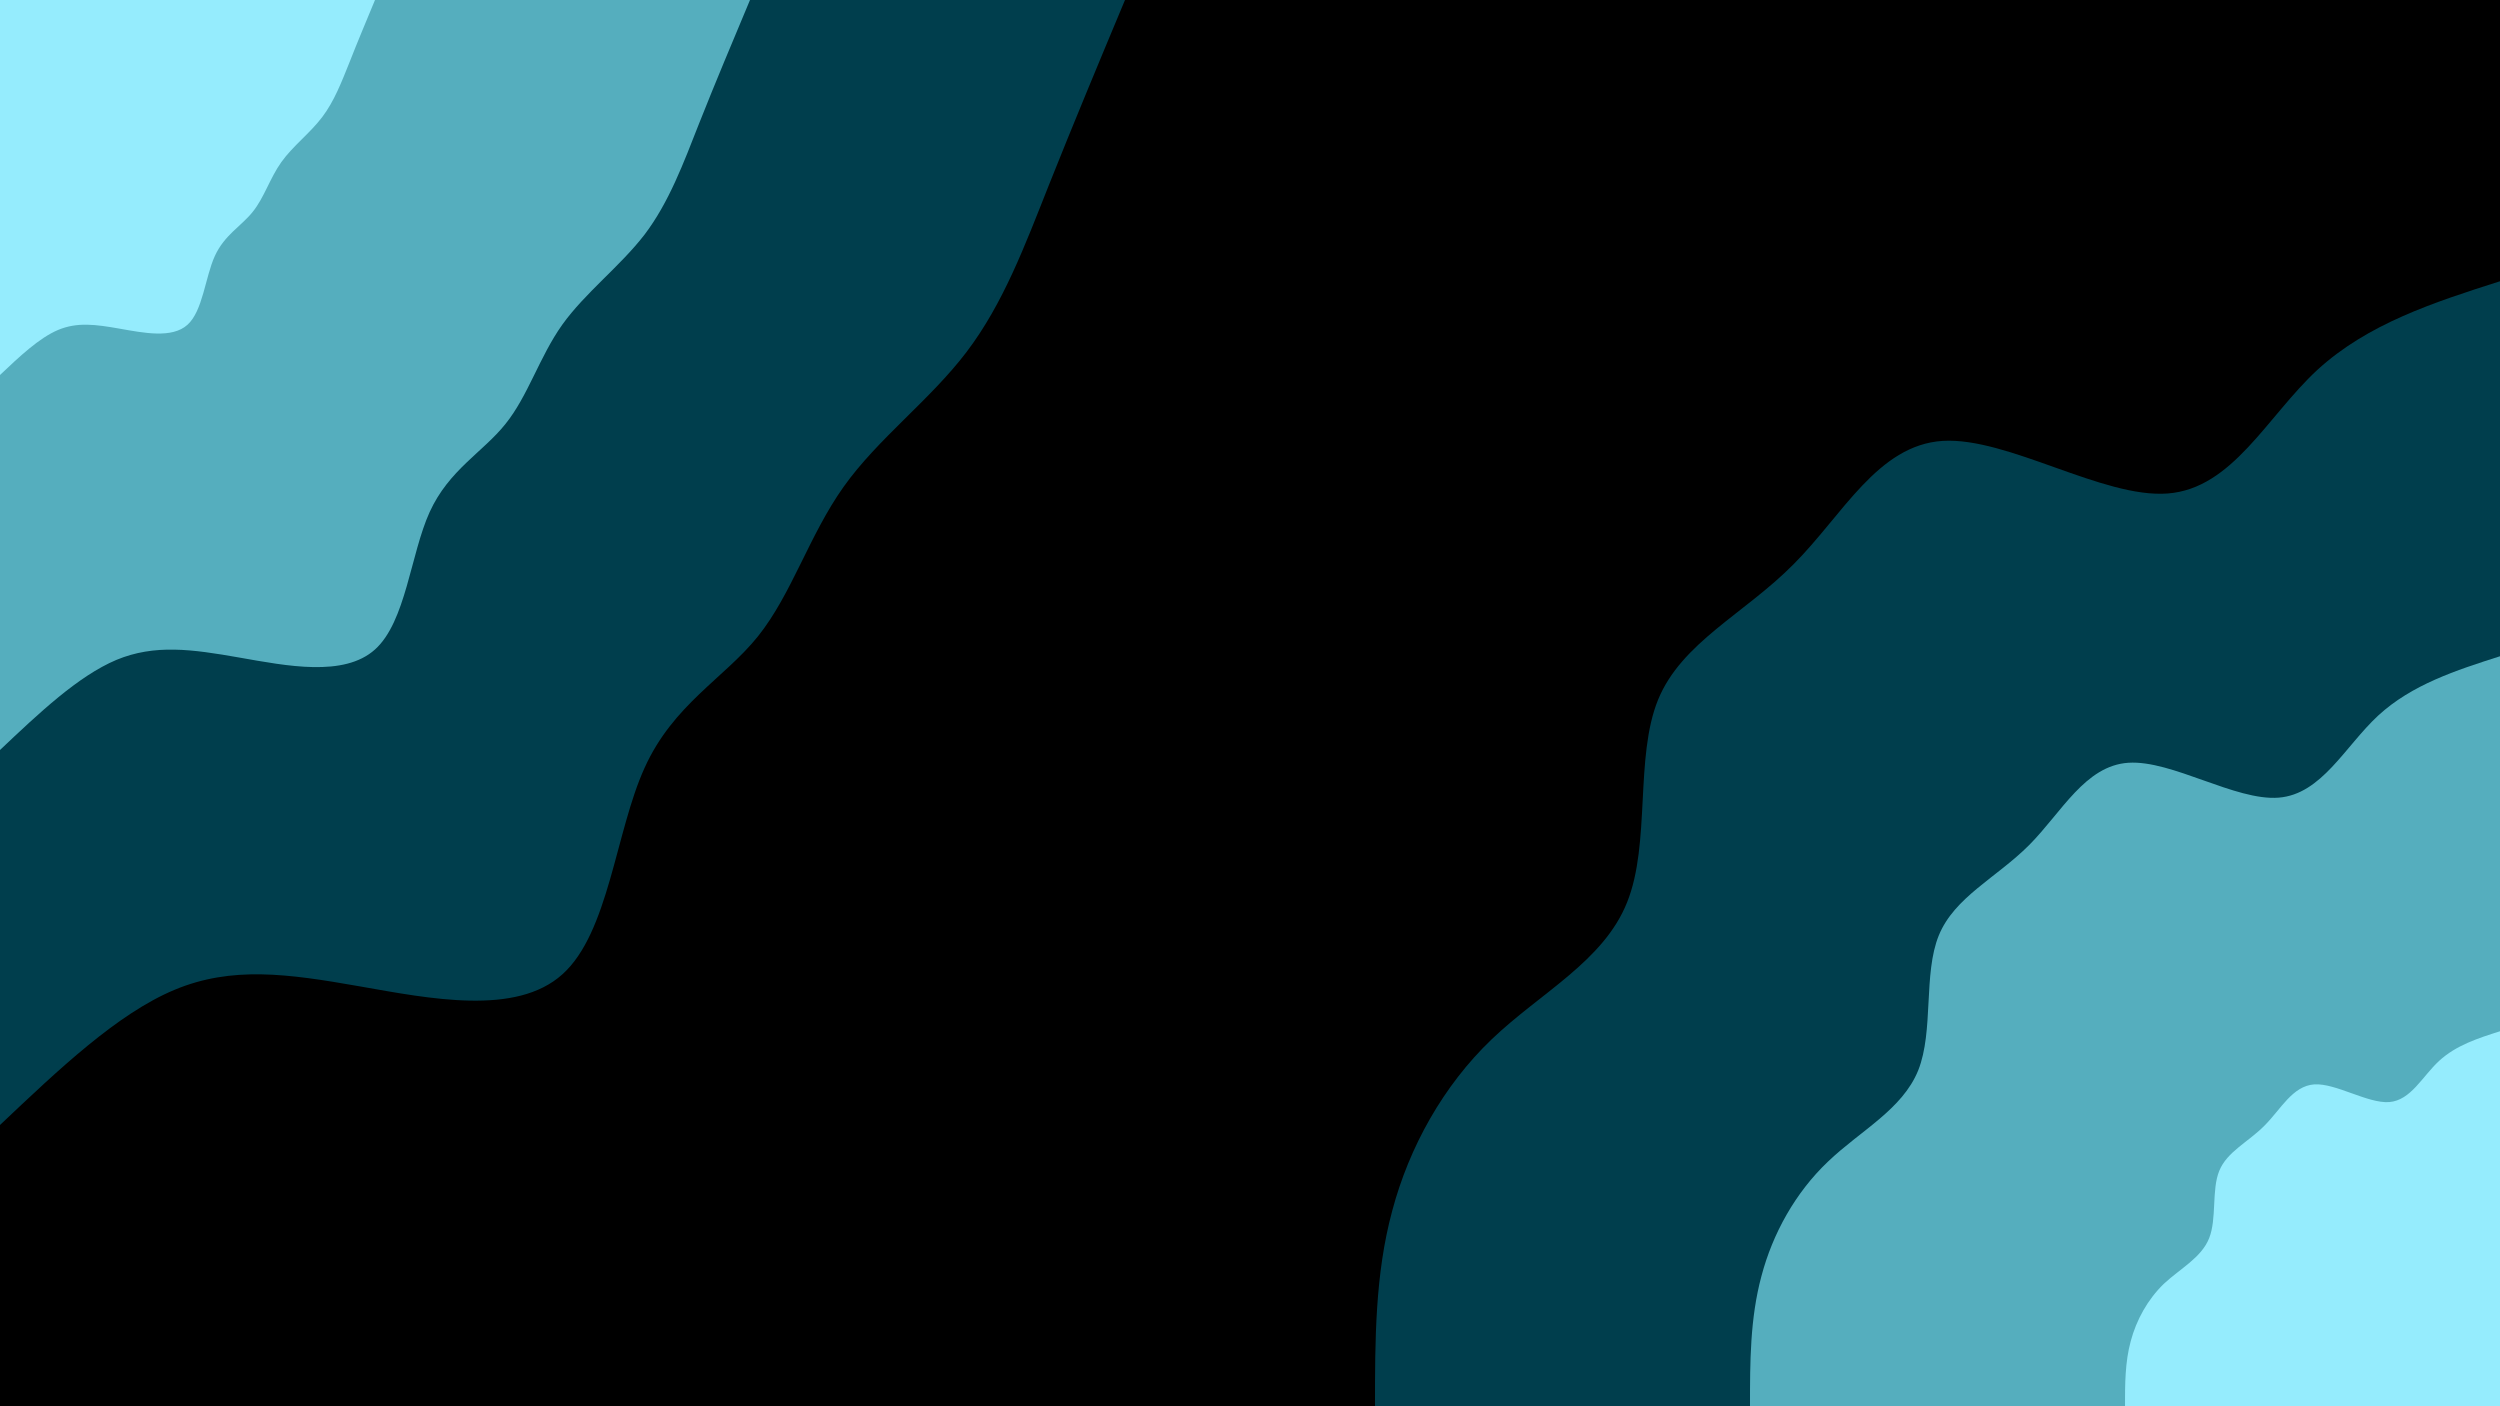 <svg id="visual" viewBox="0 0 960 540" width="960" height="540" xmlns="http://www.w3.org/2000/svg" xmlns:xlink="http://www.w3.org/1999/xlink" version="1.1"><rect x="0" y="0" width="960" height="540" fill="#000000"></rect><defs><linearGradient id="grad1_0" x1="43.8%" y1="100%" x2="100%" y2="0%"><stop offset="14.444%" stop-color="#95ecfd" stop-opacity="1"></stop><stop offset="85.556%" stop-color="#95ecfd" stop-opacity="1"></stop></linearGradient></defs><defs><linearGradient id="grad1_1" x1="43.8%" y1="100%" x2="100%" y2="0%"><stop offset="14.444%" stop-color="#95ecfd" stop-opacity="1"></stop><stop offset="85.556%" stop-color="#007483" stop-opacity="1"></stop></linearGradient></defs><defs><linearGradient id="grad1_2" x1="43.8%" y1="100%" x2="100%" y2="0%"><stop offset="14.444%" stop-color="#000000" stop-opacity="1"></stop><stop offset="85.556%" stop-color="#007483" stop-opacity="1"></stop></linearGradient></defs><defs><linearGradient id="grad2_0" x1="0%" y1="100%" x2="56.3%" y2="0%"><stop offset="14.444%" stop-color="#95ecfd" stop-opacity="1"></stop><stop offset="85.556%" stop-color="#95ecfd" stop-opacity="1"></stop></linearGradient></defs><defs><linearGradient id="grad2_1" x1="0%" y1="100%" x2="56.3%" y2="0%"><stop offset="14.444%" stop-color="#007483" stop-opacity="1"></stop><stop offset="85.556%" stop-color="#95ecfd" stop-opacity="1"></stop></linearGradient></defs><defs><linearGradient id="grad2_2" x1="0%" y1="100%" x2="56.3%" y2="0%"><stop offset="14.444%" stop-color="#007483" stop-opacity="1"></stop><stop offset="85.556%" stop-color="#000000" stop-opacity="1"></stop></linearGradient></defs><g transform="translate(960, 540)"><path d="M-432 0C-432 -25.3 -432 -50.6 -425.4 -75C-418.9 -99.5 -405.8 -123.1 -387.2 -140.9C-368.5 -158.8 -344.2 -170.9 -335.2 -193.5C-326.1 -216.1 -332.3 -249.2 -323.3 -271.3C-314.3 -293.3 -290.1 -304.3 -271.3 -323.3C-252.4 -342.2 -239 -369.1 -214 -370.7C-189 -372.2 -152.5 -348.6 -127.6 -350.5C-102.7 -352.4 -89.5 -380 -70.2 -397.9C-50.8 -415.7 -25.4 -423.9 0 -432L0 0Z" fill="#003e4d"></path><path d="M-288 0C-288 -16.9 -288 -33.7 -283.6 -50C-279.3 -66.3 -270.6 -82 -258.1 -93.9C-245.7 -105.8 -229.5 -113.9 -223.4 -129C-217.4 -144.1 -221.5 -166.1 -215.5 -180.8C-209.5 -195.5 -193.4 -202.9 -180.8 -215.5C-168.3 -228.1 -159.3 -246 -142.7 -247.1C-126 -248.2 -101.6 -232.4 -85 -233.7C-68.5 -235 -59.6 -253.3 -46.8 -265.2C-33.9 -277.1 -16.9 -282.6 0 -288L0 0Z" fill="#55aebe"></path><path d="M-144 0C-144 -8.4 -144 -16.9 -141.8 -25C-139.6 -33.2 -135.3 -41 -129.1 -47C-122.8 -52.9 -114.7 -57 -111.7 -64.5C-108.7 -72 -110.8 -83.1 -107.8 -90.4C-104.8 -97.8 -96.7 -101.4 -90.4 -107.8C-84.1 -114.1 -79.7 -123 -71.3 -123.6C-63 -124.1 -50.8 -116.2 -42.5 -116.8C-34.2 -117.5 -29.8 -126.7 -23.4 -132.6C-16.9 -138.6 -8.5 -141.3 0 -144L0 0Z" fill="#95ecfd"></path></g><g transform="translate(0, 0)"><path d="M432 0C422 23.9 412 47.9 402.8 71C393.6 94.2 385.3 116.5 371.2 135.1C357.1 153.7 337.1 168.4 323.9 187C310.7 205.6 304.1 228 291.1 244.3C278.1 260.5 258.5 270.5 247.5 294.9C236.4 319.3 233.8 358.1 216 374.1C198.2 390.2 165.1 383.5 137.8 378.7C110.5 373.9 89 370.9 67 380.1C45 389.3 22.5 410.7 0 432L0 0Z" fill="#003e4d"></path><path d="M288 0C281.3 16 274.6 31.9 268.5 47.3C262.4 62.8 256.9 77.7 247.5 90.1C238 102.4 224.8 112.3 215.9 124.7C207.1 137.1 202.8 152 194.1 162.8C185.4 173.7 172.4 180.4 165 196.6C157.6 212.9 155.9 238.7 144 249.4C132.1 260.1 110.1 255.7 91.9 252.5C73.7 249.3 59.4 247.3 44.7 253.4C30 259.6 15 273.8 0 288L0 0Z" fill="#55aebe"></path><path d="M144 0C140.7 8 137.3 16 134.3 23.7C131.2 31.4 128.4 38.8 123.7 45C119 51.2 112.4 56.1 108 62.3C103.6 68.5 101.4 76 97 81.4C92.7 86.8 86.2 90.2 82.5 98.3C78.8 106.4 77.9 119.4 72 124.7C66.1 130.1 55 127.8 45.9 126.2C36.8 124.6 29.7 123.6 22.3 126.7C15 129.8 7.5 136.9 0 144L0 0Z" fill="#95ecfd"></path></g></svg>